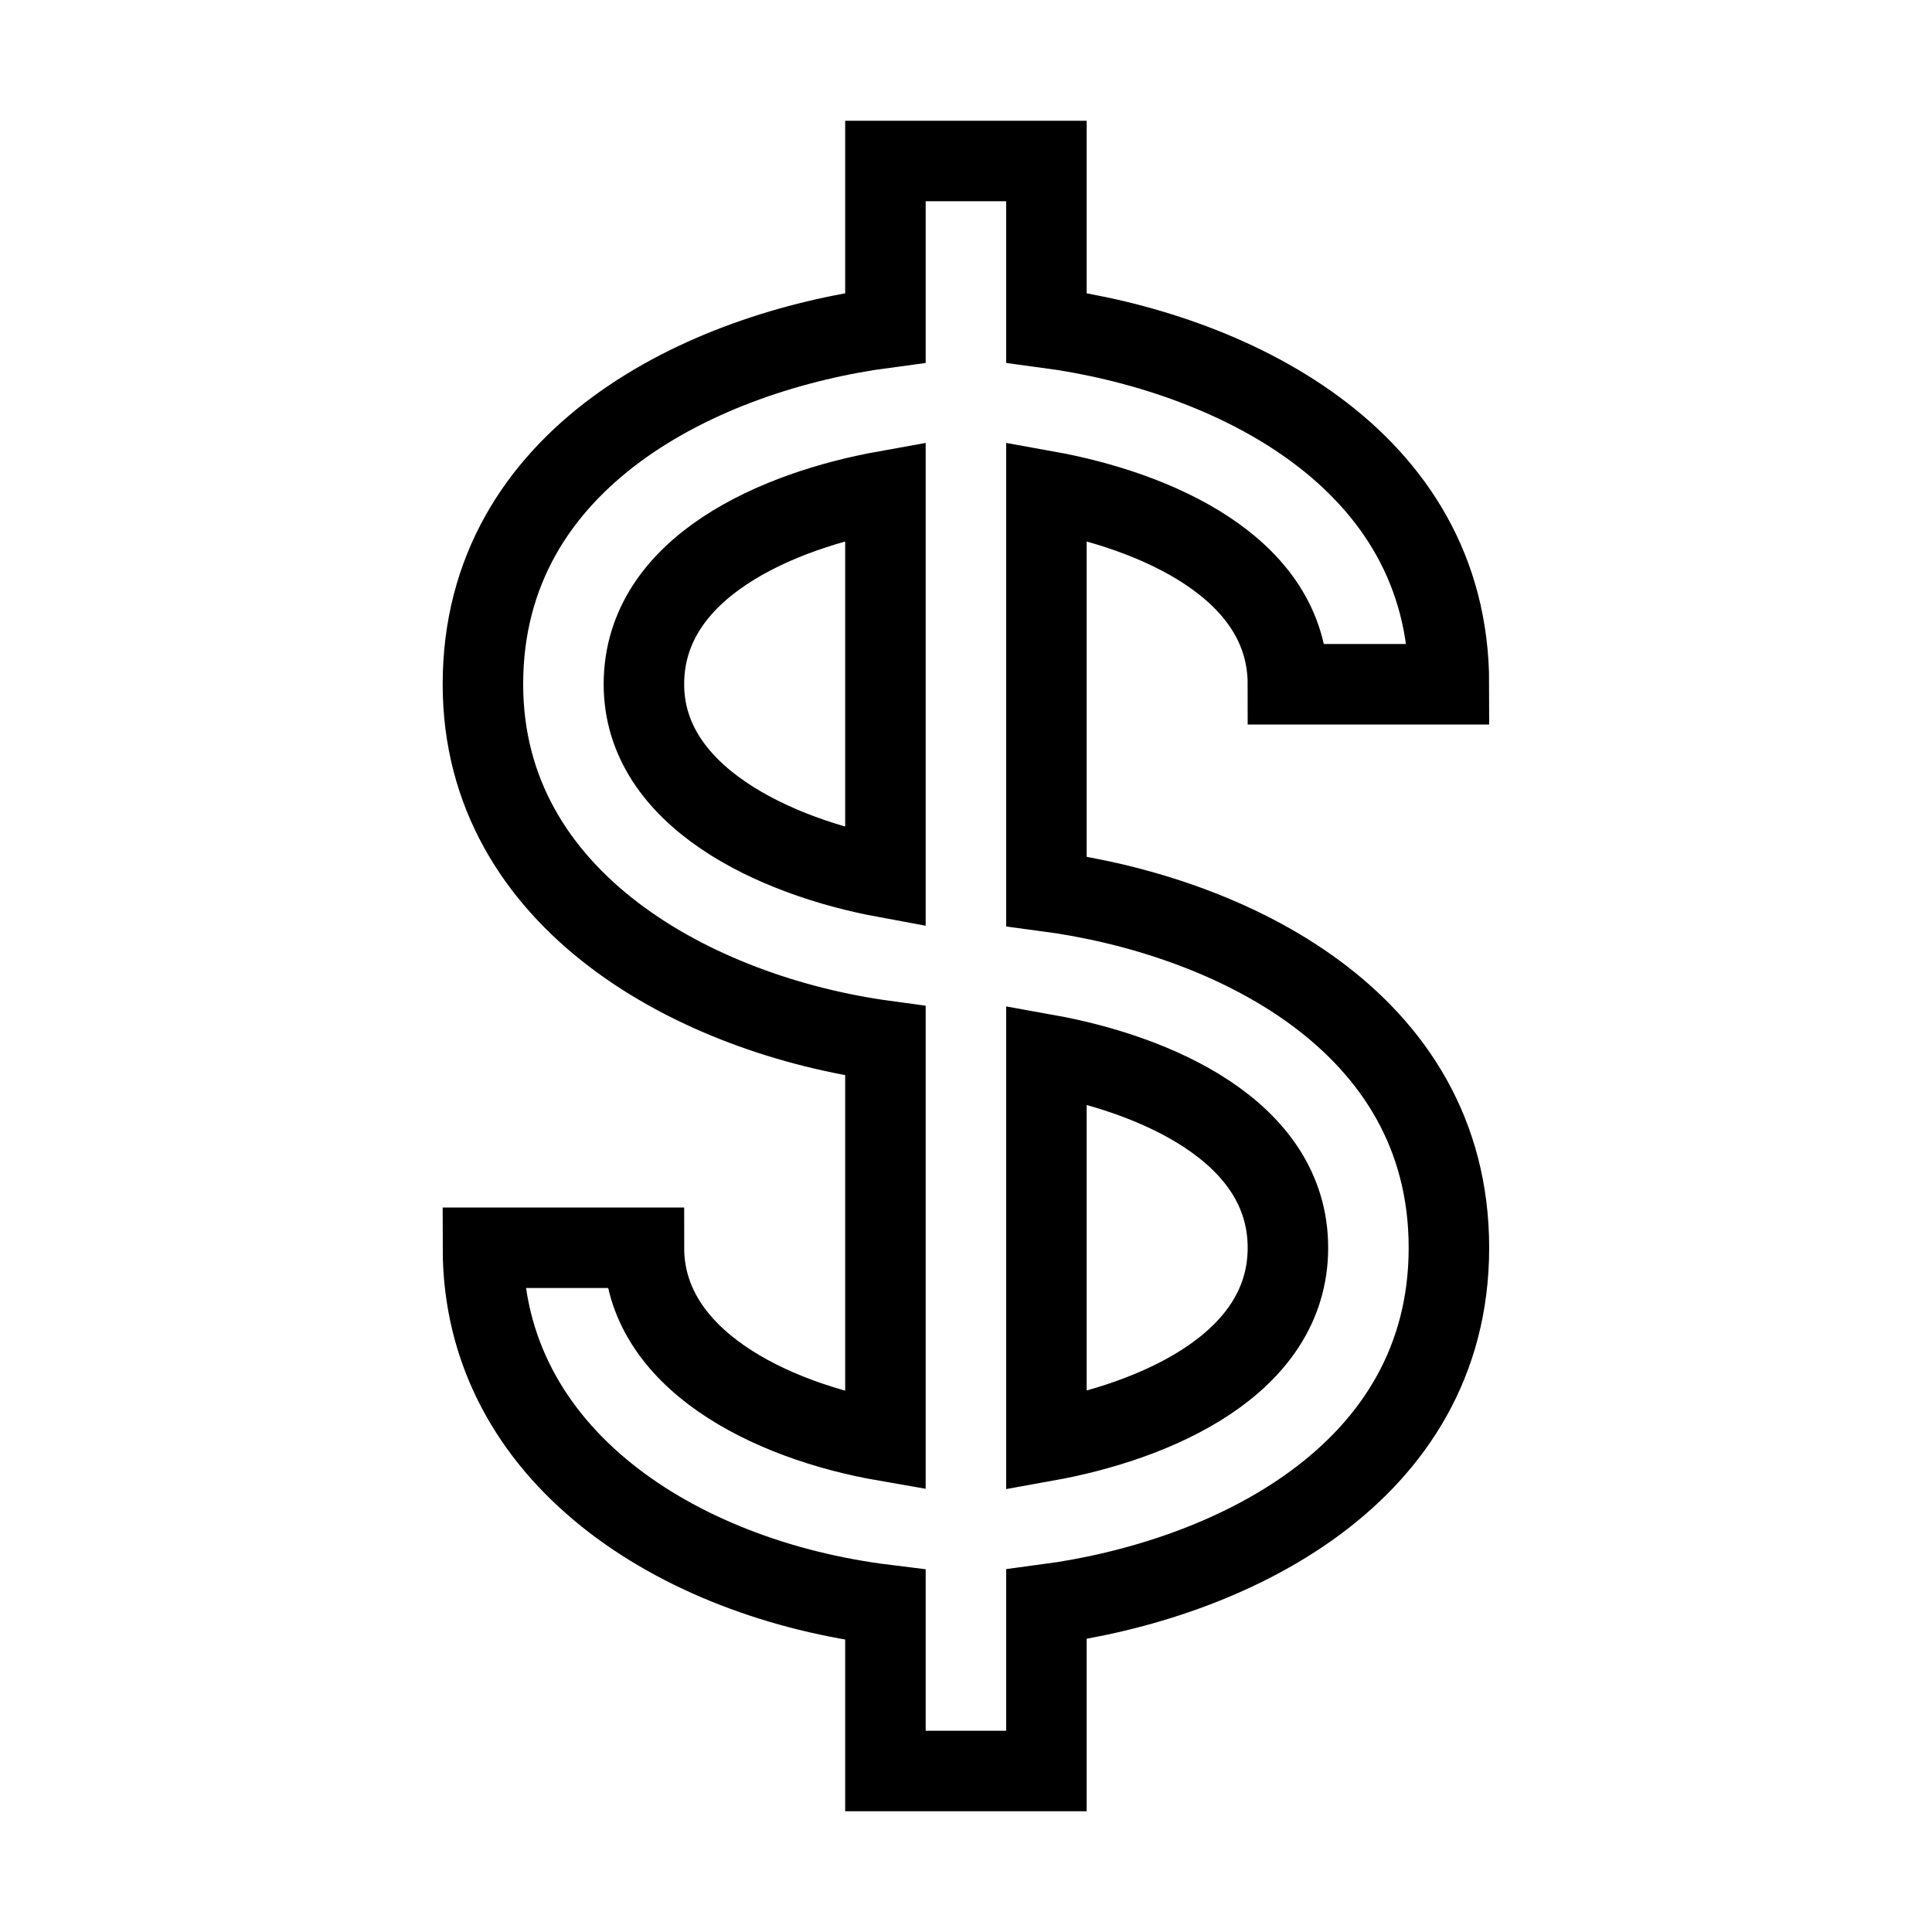 <svg xmlns="http://www.w3.org/2000/svg" fill="none" stroke="currentColor" viewBox="0 0 24 24"><path d="M15.999,8.5h2c0-2.837-2.755-4.131-5-4.429V2h-2v2.071c-2.245,0.298-5,1.592-5,4.429c0,2.706,2.666,4.113,5,4.43V17.9 c-1.448-0.251-3-1.024-3-2.4h-2c0,2.589,2.425,4.119,5,4.436v1.063V22h2v-1.001V19.93c2.245-0.298,5-1.593,5-4.43 s-2.755-4.131-5-4.429V6.1C14.329,6.339,15.999,7.041,15.999,8.5z M7.999,8.5c0-1.459,1.67-2.161,3-2.4v4.799 C9.628,10.646,7.999,9.897,7.999,8.5z M15.999,15.5c0,1.459-1.67,2.161-3,2.4V13.1C14.329,13.339,15.999,14.041,15.999,15.5z"/></svg>